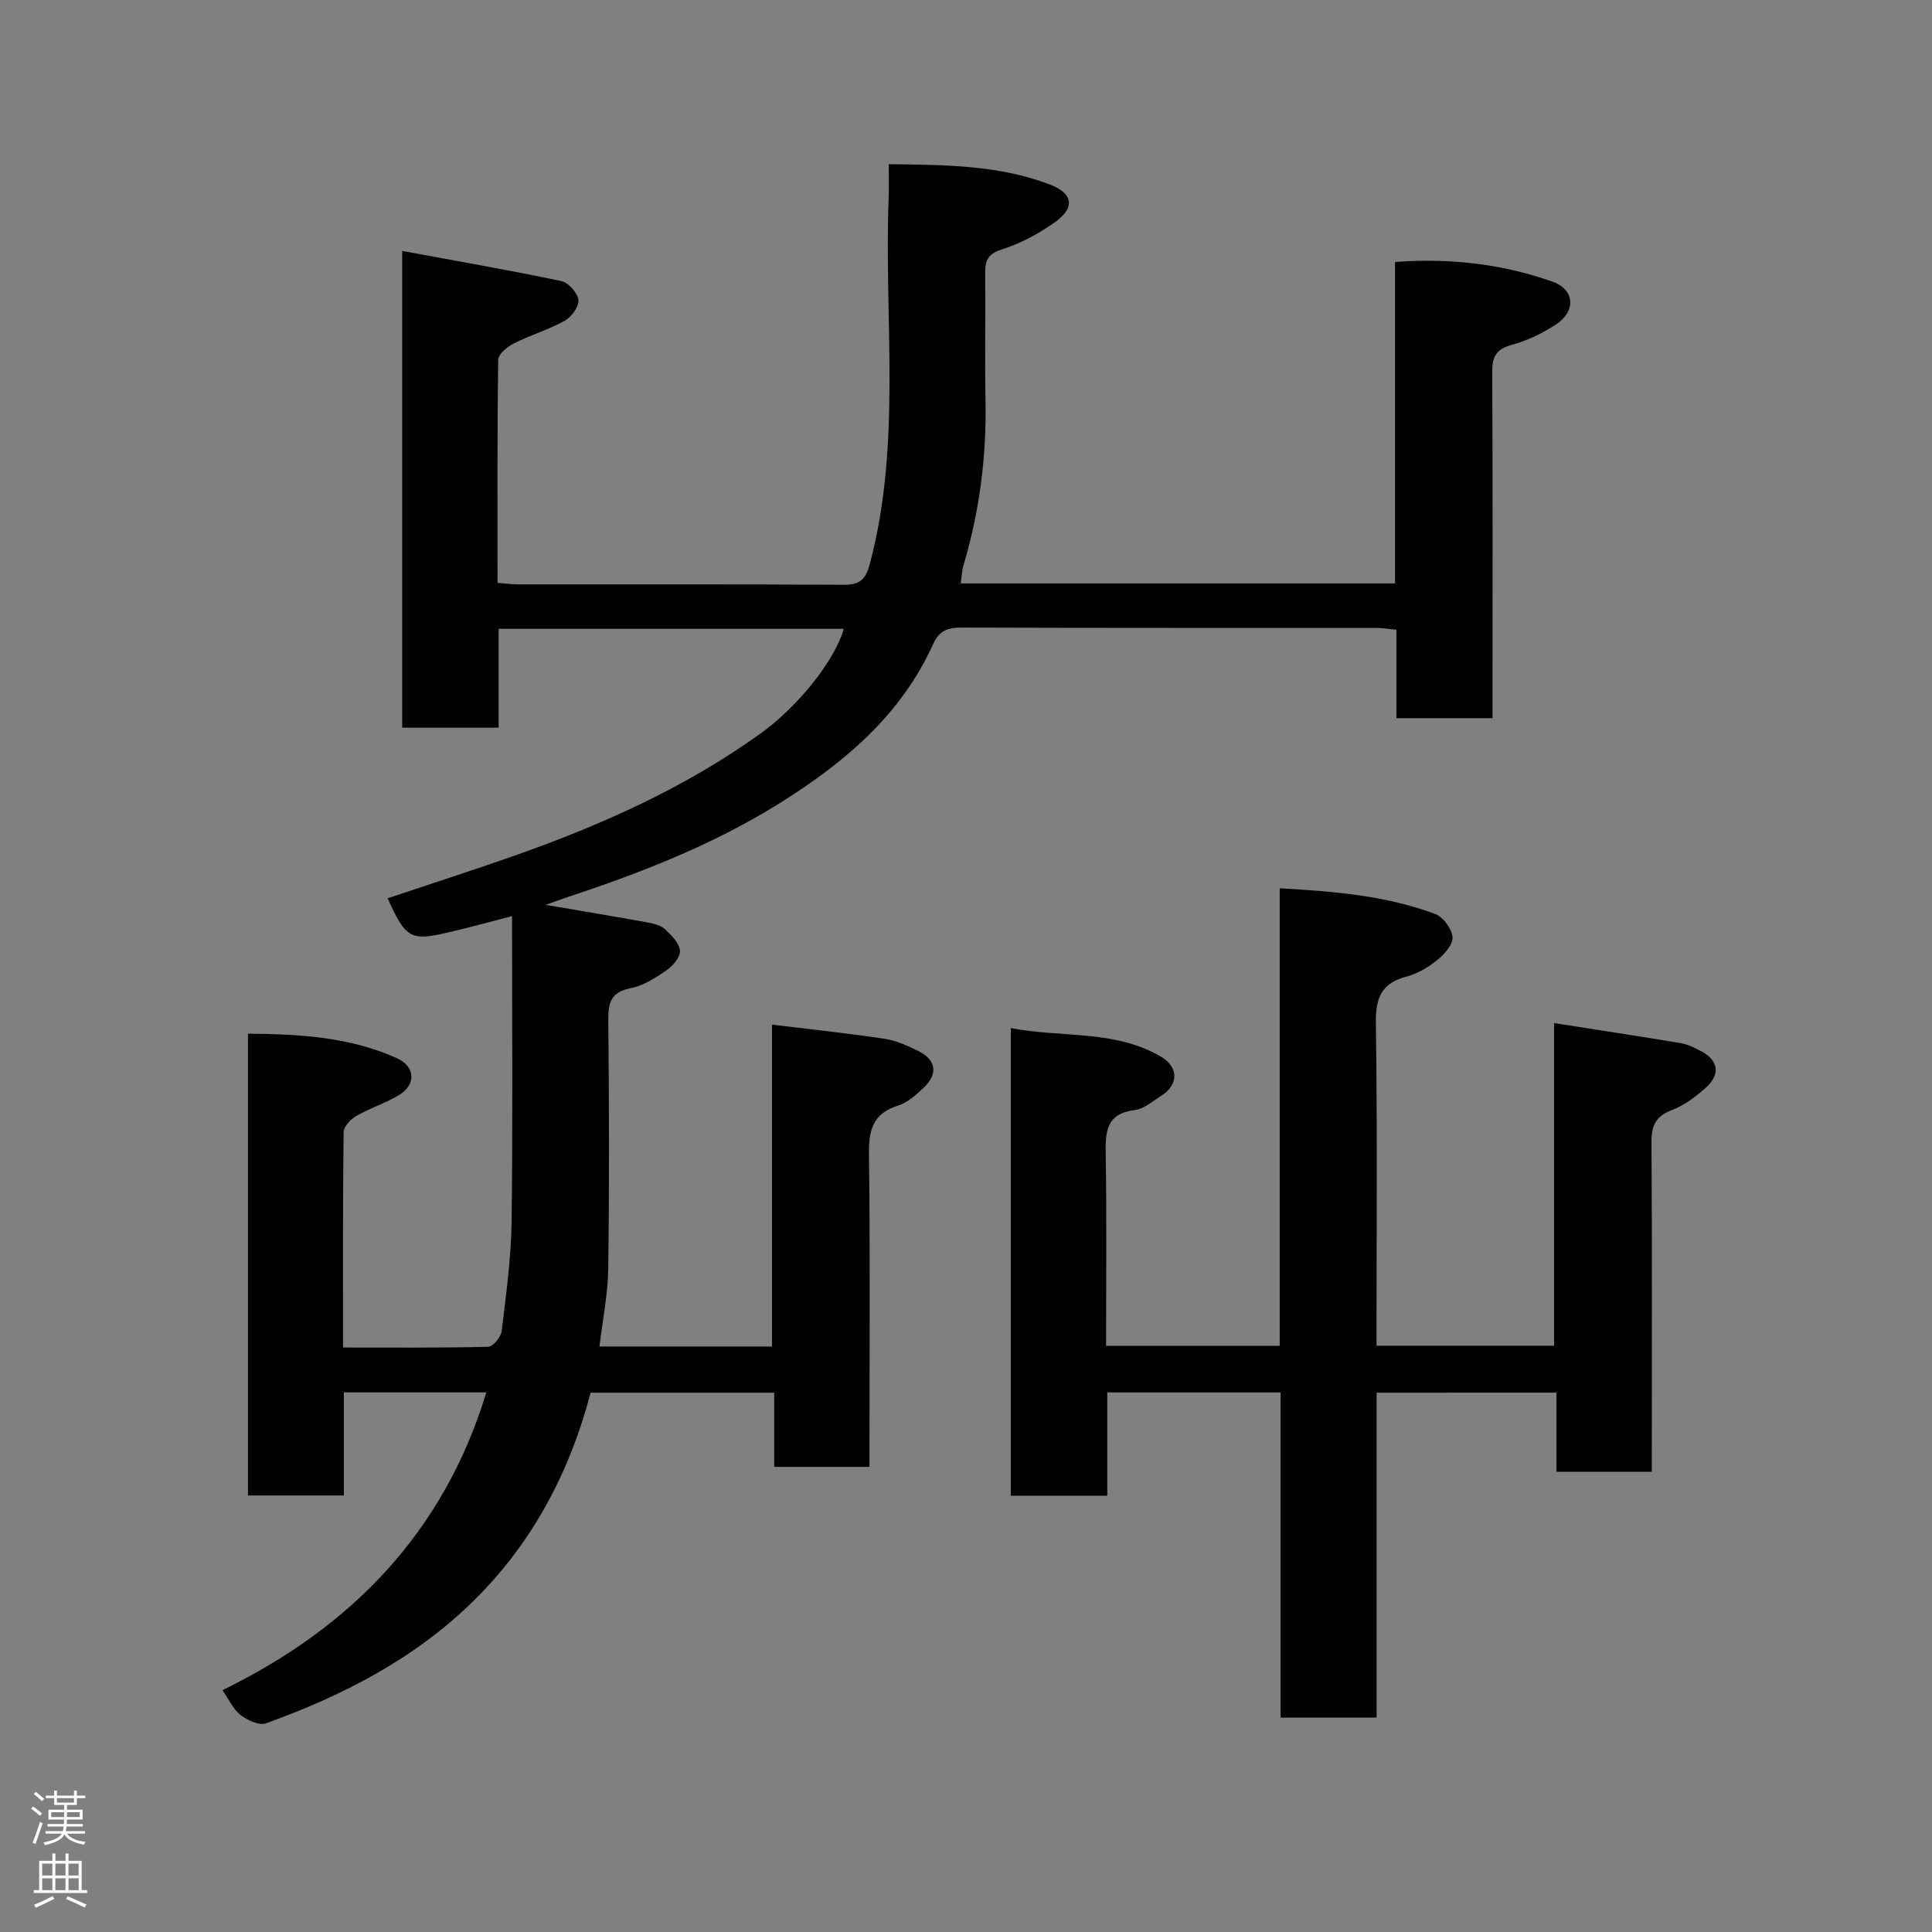 <svg enable-background="new 0 0 400 400" viewBox="0 0 400 400" xmlns="http://www.w3.org/2000/svg"><rect x="0" y="0" width="400" height="400" fill="#808080" stroke="none"/><path d="m198.9 120.79h89.92c0-22.14 0-44.07 0-66.55 11.4-.84 22.21.39 32.62 4.08 4.59 1.63 4.89 6.06.78 8.81-2.81 1.87-6.02 3.38-9.26 4.28-3.2.89-4.03 2.45-4.01 5.58.12 22.33.06 44.66.06 66.99v4.71c-6.75 0-13.13 0-19.89 0 0-6.11 0-12.05 0-18.31-1.61-.15-2.87-.37-4.14-.37-28.66-.02-57.33.02-85.99-.08-2.83-.01-4.57.7-5.78 3.39-6.67 14.78-18.43 24.62-31.84 33-13.94 8.71-29.09 14.55-44.58 19.66-1.33.44-2.64.95-3.81 1.36 7.07 1.21 14.11 2.38 21.14 3.65 1.26.23 2.71.6 3.59 1.42 1.32 1.23 2.93 2.85 3.07 4.42.11 1.3-1.46 3.16-2.78 4.06-2.27 1.57-4.79 3.18-7.42 3.7-4.02.8-4.67 2.9-4.64 6.54.17 17.16.22 34.33-.01 51.49-.07 5.31-1.16 10.61-1.82 16.16h35.72c0-22.1 0-44.17 0-66.64 8.19 1 15.81 1.8 23.38 2.94 2.36.35 4.67 1.44 6.85 2.49 3.81 1.85 4.23 4.79 1.09 7.71-1.54 1.43-3.27 3.02-5.2 3.62-5.27 1.62-6.11 5.12-6.04 10.12.26 19.66.11 39.33.11 58.99v5.69c-6.64 0-12.91 0-19.73 0 0-4.9 0-9.96 0-15.36-12.95 0-25.36 0-38.01 0-4.33 16.5-12.1 31.24-24.45 43.31-12.17 11.89-26.97 19.46-42.78 25.15-1.4.5-3.83-.65-5.25-1.73-1.48-1.13-2.32-3.1-3.75-5.14 26.57-12.94 45.8-32.59 54.64-61.65-9.69 0-19.4 0-29.5 0v21.34c-6.75 0-13.13 0-19.85 0 0-31.67 0-63.38 0-95.61 10.63.1 21.02.66 30.78 5.05 3.93 1.76 4.1 5.56.35 7.75-2.78 1.63-5.93 2.64-8.72 4.25-1.16.67-2.59 2.18-2.61 3.33-.18 14.64-.12 29.29-.12 44.6 10.2 0 20.13.09 30.05-.15.99-.02 2.64-2.01 2.79-3.23.91-7.5 1.96-15.03 2.06-22.57.27-20.81.09-41.63.09-63.37-4.6 1.19-8.71 2.33-12.86 3.3-8.19 1.92-9.08 1.42-12.9-6.99 8.77-2.94 17.56-5.76 26.26-8.82 18.04-6.36 35.4-14.1 51.03-25.35 7.55-5.43 15.27-14.96 17.15-21.62-23.67 0-47.28 0-71.45 0v20.47c-6.93 0-13.31 0-19.97 0 0-32.5 0-64.89 0-98.71 11.33 2.1 22.2 3.98 32.98 6.25 1.45.31 3.34 2.44 3.5 3.9.15 1.35-1.41 3.52-2.8 4.29-3.36 1.87-7.14 2.98-10.58 4.72-1.34.68-3.2 2.2-3.22 3.36-.22 15.3-.14 30.6-.14 46.2 1.59.13 2.86.31 4.14.32 22.5.02 45-.05 67.49.08 3.41.02 4.59-1.04 5.49-4.47 6.59-24.98 2.88-50.44 3.86-75.67.08-2.12.01-4.26.01-6.94 11.56.15 22.7.16 33.29 4.18 5.02 1.9 5.35 4.88.94 7.97-3.29 2.3-7 4.3-10.81 5.5-2.93.92-3.48 2.33-3.45 4.94.09 8.83-.1 17.67.07 26.5.22 11.59-1.27 22.91-4.57 34.01-.32 1.05-.35 2.21-.57 3.7z" fill="#010103"/><path d="m285.01 288.34v67.27c-6.56 0-12.94 0-19.88 0 0-22.28 0-44.66 0-67.32-12.13 0-23.73 0-35.88 0v21.38c-6.93 0-13.31 0-19.97 0 0-32.14 0-64.2 0-96.82 10.56 2.05 21.49.29 31.08 5.92 3.71 2.17 3.66 5.81.11 8.07-1.78 1.13-3.6 2.75-5.54 2.99-5.84.73-6.09 4.36-6.01 9.05.23 13.14.08 26.28.08 39.77h35.95c0-31.43 0-62.81 0-94.74 11.32.64 22.02 1.52 32.19 5.32 1.64.61 3.41 3.02 3.59 4.75.15 1.48-1.62 3.53-3.06 4.7-1.86 1.52-4.1 2.89-6.4 3.49-5.22 1.36-6.49 4.39-6.41 9.62.32 22.14.13 44.29.13 66.82h36.77c0-21.85 0-43.77 0-66.79 9.14 1.43 17.71 2.73 26.26 4.16 1.41.24 2.78.93 4.08 1.6 3.73 1.93 4.19 4.89.96 7.72-2.07 1.81-4.4 3.58-6.93 4.54-3.41 1.28-4.24 3.29-4.21 6.73.15 21.32.07 42.65.07 63.97v4.17c-6.67 0-12.94 0-19.75 0 0-5.26 0-10.66 0-16.38-12.59.01-24.64.01-37.23.01z" fill="#010103"/><g fill="#fcfafa"><path d="m6.44 374.46.42-.45c.65.47 1.27.95 1.85 1.44l-.45.49c-.65-.56-1.25-1.06-1.82-1.48m.93 7.33-.63-.26c.55-1.36 1.05-2.8 1.52-4.33.19.1.38.19.59.27-.46 1.29-.95 2.73-1.48 4.32m-.38-10.38.44-.42c.43.34 1.01.82 1.74 1.44l-.49.49c-.53-.51-1.09-1.01-1.69-1.51m2.5.35h1.72v-1.04h.59v1.04h3.52v-1.04h.59v1.04h1.75v.53h-1.75v1.42h-2.03v.97h3.22v2.03h-3.24c0 .35-.01.66-.03.93h3.32v.53h-3.37c-.03.27-.08.58-.15.94h3.96v.53h-3.71c.67.92 1.93 1.48 3.79 1.68-.13.24-.23.44-.29.59-2.13-.38-3.48-1.08-4.04-2.12-.43.97-1.77 1.72-4.03 2.23-.09-.19-.2-.37-.33-.55 2.1-.42 3.37-1.03 3.81-1.83h-3.36v-.53h3.58c.08-.29.13-.61.16-.94h-3.33v-.53h3.39c.02-.27.04-.58.04-.93h-3.23v-2.03h3.25v-.97h-2.07v-1.42h-1.73zm1.12 3.44v1h2.65c.01-.3.02-.44.01-.4v-.25-.35zm1.19-2h3.52v-.91h-3.52zm4.71 2h-2.63v.59c0 .16-.01.28-.01.4h2.64z"/><path d="m13.56 383.74h.63v1.52h2.72v6.07h1.13v.6h-11.06v-.6h1.13v-6.07h2.73v-1.52h.63v1.52h2.1v-1.52zm-2.69 8.83.38.56c-1.24.63-2.53 1.25-3.85 1.85-.1-.21-.21-.42-.34-.63 1.36-.55 2.63-1.15 3.81-1.78m-2.13-4.27h2.1v-2.45h-2.1zm0 3.04h2.1v-2.46h-2.1zm2.72-3.04h2.1v-2.45h-2.1zm0 3.04h2.1v-2.46h-2.1zm6.07 3.6c-1.41-.71-2.7-1.3-3.86-1.78l.35-.56c1.45.62 2.75 1.19 3.88 1.72zm-1.25-9.09h-2.1v2.45h2.1zm-2.09 5.49h2.1v-2.46h-2.1z"/></g></svg>